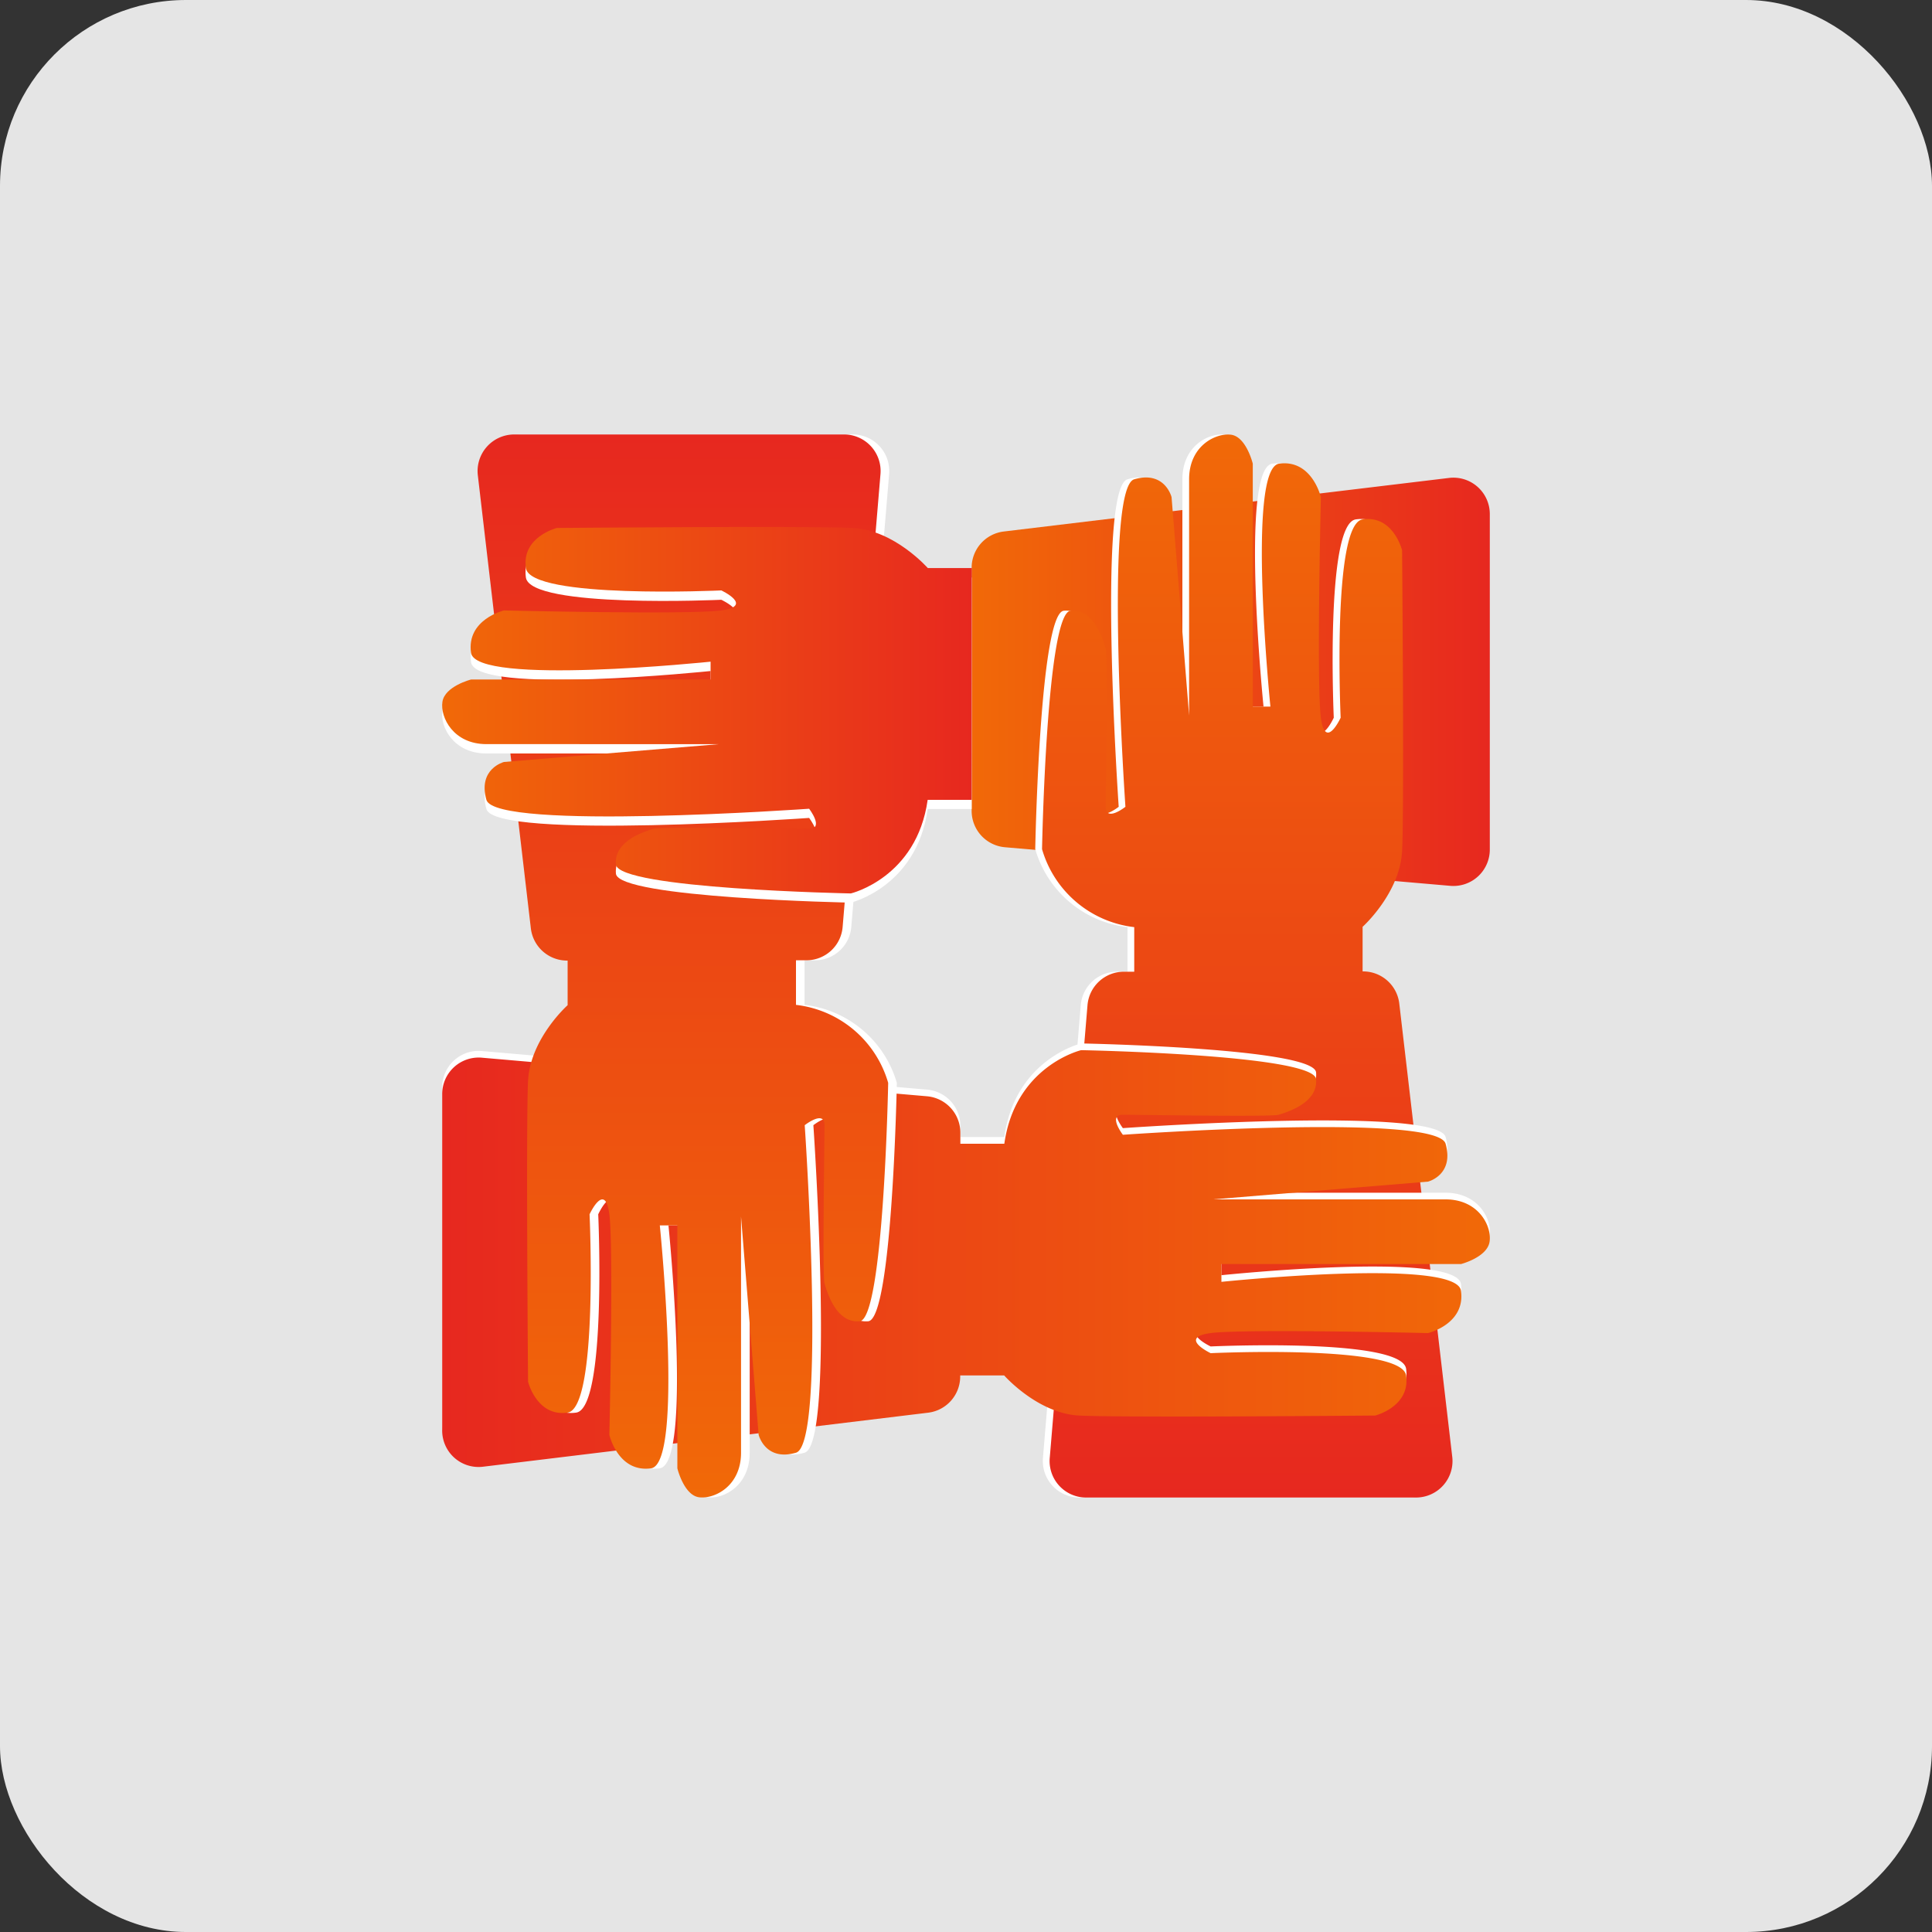 <svg id="Layer_1" data-name="Layer 1" xmlns="http://www.w3.org/2000/svg" xmlns:xlink="http://www.w3.org/1999/xlink" viewBox="0 0 250 250"><rect x="0" y="0" width="250" height="250" fill="#333333" stroke="none"/><defs><style>.cls-1{fill:#e5e5e5;}.cls-2{fill:url(#linear-gradient);}.cls-3{fill:none;}.cls-4{fill:#fff;}.cls-5{fill:url(#linear-gradient-2);}.cls-6{fill:url(#linear-gradient-3);}.cls-7{fill:url(#linear-gradient-4);}.cls-8{fill:url(#linear-gradient-5);}</style><linearGradient id="linear-gradient" x1="961.23" y1="503.7" x2="1028.28" y2="503.7" gradientUnits="userSpaceOnUse"><stop offset="0" stop-color="#f16908"/><stop offset="1" stop-color="#e7281f"/></linearGradient><linearGradient id="linear-gradient-2" x1="1132.13" y1="1355.61" x2="1269.69" y2="1355.61" gradientTransform="translate(2352.48 -660.41) rotate(90)" xlink:href="#linear-gradient"/><linearGradient id="linear-gradient-3" x1="2016.62" y1="972.78" x2="2152.17" y2="972.78" gradientTransform="translate(3044.89 1551.07) rotate(180)" xlink:href="#linear-gradient"/><linearGradient id="linear-gradient-4" x1="1340.03" y1="489.41" x2="1477.58" y2="489.41" gradientTransform="translate(434.45 1949.3) rotate(-90)" xlink:href="#linear-gradient"/><linearGradient id="linear-gradient-5" x1="892.72" y1="507.44" x2="961.23" y2="507.44" xlink:href="#linear-gradient"/></defs><title>start_v</title><rect class="cls-1" width="250" height="250" rx="24.06"/><path class="cls-2" d="M961.23,489a4.72,4.72,0,0,1,4.13-4.72l57.68-6.94a4.71,4.71,0,0,1,5.24,4.72V525.4a4.71,4.71,0,0,1-5.08,4.73l-57.69-5a4.72,4.72,0,0,1-4.28-4.74V519" transform="translate(-835.5 -415.5)"/><path class="cls-3" d="M926.07,475.79h-.36a8.63,8.63,0,0,1,.1-1.15A7.37,7.37,0,0,0,926.07,475.79Z" transform="translate(-835.5 -415.5)"/><path class="cls-4" d="M1017.89,609.28H975.13a4.73,4.73,0,0,1-4.67-5.16l4.89-58.53a4.71,4.71,0,0,1,4.67-4.35h1.38v-5.77a14.11,14.11,0,0,1-11.94-10.09s.57-30.56,3.7-30.85,4.26,4,4.54,4.9,0,18.45,0,20.47,2.56,0,2.56,0-2.84-41.23,1.14-42.38,4.83,2.31,4.83,2.31l2.27,28.25V477.52c0-4.32,3.41-6,5.4-5.77s2.84,3.75,2.84,3.75v31.43H999s-3.12-30.85,1.14-31.43,5.4,4.33,5.4,4.33-.57,24.21,0,28.54,2.55,0,2.55,0-1.13-25.08,2.85-25.66,5.11,4,5.11,4,.28,33.44,0,38.92-5.11,9.8-5.11,9.8v5.77h.1a4.71,4.71,0,0,1,4.65,4.19l6.84,58.53A4.73,4.73,0,0,1,1017.89,609.28Z" transform="translate(-835.5 -415.5)"/><path class="cls-5" d="M1018.74,609.28H976a4.72,4.72,0,0,1-4.66-5.16l4.88-58.53a4.72,4.72,0,0,1,4.67-4.35h1.38v-5.77a14.1,14.1,0,0,1-11.93-10.09s.57-30.56,3.69-30.85,4.26,4,4.55,4.9,0,18.45,0,20.47,2.55,0,2.55,0-2.84-41.23,1.14-42.38,4.83,2.31,4.83,2.31l2.27,28.25V477.52c0-4.32,3.41-6,5.4-5.77s2.84,3.75,2.84,3.75v31.43h2.28s-3.13-30.85,1.13-31.43,5.4,4.33,5.4,4.33-.57,24.21,0,28.54,2.56,0,2.56,0-1.14-25.08,2.84-25.66,5.11,4,5.11,4,.29,33.44,0,38.92-5.11,9.8-5.11,9.8v5.77h.1a4.71,4.71,0,0,1,4.65,4.19l6.84,58.53A4.72,4.72,0,0,1,1018.74,609.28Z" transform="translate(-835.5 -415.5)"/><path class="cls-4" d="M892.72,599.62V556.23a4.71,4.71,0,0,1,5.08-4.73l57.69,5a4.71,4.71,0,0,1,4.28,4.73v1.4h5.69c1.42-10.09,9.94-12.11,9.94-12.11s30.12.58,30.4,3.75-4,4.33-4.83,4.61-18.18,0-20.17,0,0,2.6,0,2.6,40.63-2.88,41.76,1.15-2.27,4.9-2.27,4.9l-27.84,2.31h30.11c4.27,0,6,3.46,5.69,5.48s-3.7,2.88-3.7,2.88h-31v2.31s30.4-3.17,31,1.15-4.26,5.48-4.26,5.48-23.86-.58-28.13,0,0,2.59,0,2.59,24.72-1.15,25.29,2.89-4,5.18-4,5.18-33,.29-38.35,0-9.66-5.18-9.66-5.18h-5.69v.1a4.73,4.73,0,0,1-4.13,4.72L898,604.34A4.71,4.71,0,0,1,892.72,599.62Z" transform="translate(-835.5 -415.5)"/><path class="cls-6" d="M892.72,600.49V557.1a4.72,4.72,0,0,1,5.08-4.74l57.69,5a4.73,4.73,0,0,1,4.28,4.74v1.4h5.69c1.42-10.09,9.94-12.11,9.94-12.11s30.12.57,30.4,3.75-4,4.32-4.83,4.61-18.18,0-20.17,0,0,2.59,0,2.59,40.63-2.88,41.76,1.16-2.27,4.9-2.27,4.9l-27.84,2.3h30.11c4.27,0,6,3.46,5.69,5.48s-3.7,2.89-3.7,2.89h-31v2.3s30.4-3.17,31,1.15-4.26,5.48-4.26,5.48-23.86-.57-28.13,0,0,2.6,0,2.6,24.72-1.16,25.29,2.88-4,5.19-4,5.19-33,.29-38.35,0-9.66-5.19-9.66-5.19h-5.69v.1a4.72,4.72,0,0,1-4.13,4.72l-57.68,7A4.71,4.71,0,0,1,892.72,600.49Z" transform="translate(-835.5 -415.5)"/><path class="cls-4" d="M903.12,471.72h42.76a4.73,4.73,0,0,1,4.67,5.16l-4.89,58.53a4.71,4.71,0,0,1-4.67,4.35h-1.38v5.77a14.11,14.11,0,0,1,11.94,10.09s-.57,30.56-3.7,30.85-4.26-4-4.54-4.9,0-18.45,0-20.47-2.56,0-2.56,0,2.84,41.23-1.14,42.38-4.83-2.31-4.83-2.31l-2.27-28.25v30.56c0,4.32-3.41,6-5.4,5.77s-2.84-3.75-2.84-3.75V574.07H922s3.12,30.85-1.14,31.43-5.4-4.33-5.4-4.33.57-24.21,0-28.54-2.55,0-2.55,0,1.13,25.08-2.85,25.66-5.11-4-5.11-4-.28-33.44,0-38.92,5.11-9.8,5.11-9.8v-5.77H910a4.71,4.71,0,0,1-4.65-4.19L898.47,477A4.73,4.73,0,0,1,903.12,471.72Z" transform="translate(-835.5 -415.5)"/><path class="cls-7" d="M902,471.72h42.76a4.73,4.73,0,0,1,4.67,5.16l-4.89,58.53a4.7,4.7,0,0,1-4.67,4.35h-1.37v5.77a14.1,14.1,0,0,1,11.93,10.09s-.57,30.56-3.69,30.85-4.27-4-4.55-4.9,0-18.45,0-20.47-2.56,0-2.56,0,2.84,41.23-1.13,42.38-4.83-2.31-4.83-2.31l-2.28-28.25v30.56c0,4.32-3.41,6-5.4,5.77s-2.84-3.75-2.84-3.75V574.07h-2.27s3.13,30.85-1.14,31.43-5.39-4.33-5.39-4.33.56-24.21,0-28.54-2.56,0-2.56,0,1.14,25.08-2.84,25.66-5.12-4-5.12-4-.28-33.44,0-38.92,5.12-9.8,5.12-9.8v-5.77h-.1a4.72,4.72,0,0,1-4.66-4.19L897.33,477A4.74,4.74,0,0,1,902,471.72Z" transform="translate(-835.5 -415.5)"/><path class="cls-4" d="M961.23,520.19h-5.69c-1.42,10.09-9.94,12.11-9.94,12.11s-30.12-.58-30.4-3.75,4-4.32,4.83-4.61,18.18,0,20.17,0,0-2.6,0-2.6-40.63,2.89-41.76-1.15,2.27-4.9,2.27-4.9L928.55,513H898.44c-4.27,0-6-3.46-5.69-5.48s3.7-2.88,3.7-2.88h31v-2.31s-30.4,3.18-31-1.15,4.26-5.48,4.26-5.48,23.86.58,28.13,0,0-2.59,0-2.59-24.72,1.15-25.29-2.88,4-5.19,4-5.19,33-.29,38.35,0,9.66,5.19,9.66,5.19h5.69v-.11" transform="translate(-835.5 -415.5)"/><path class="cls-8" d="M961.23,519h-5.69c-1.42,10.09-9.94,12.11-9.94,12.11s-30.12-.58-30.4-3.75,4-4.33,4.83-4.62,18.18,0,20.17,0,0-2.59,0-2.59-40.63,2.88-41.76-1.15,2.27-4.9,2.27-4.9l27.84-2.31H898.44c-4.27,0-6-3.46-5.69-5.48s3.7-2.88,3.7-2.88h31v-2.31s-30.4,3.17-31-1.15,4.26-5.48,4.26-5.48,23.86.58,28.13,0,0-2.59,0-2.59-24.72,1.15-25.29-2.89,4-5.19,4-5.19,33-.29,38.35,0,9.66,5.19,9.66,5.19h5.69V489" transform="translate(-835.5 -415.5)"/></svg>